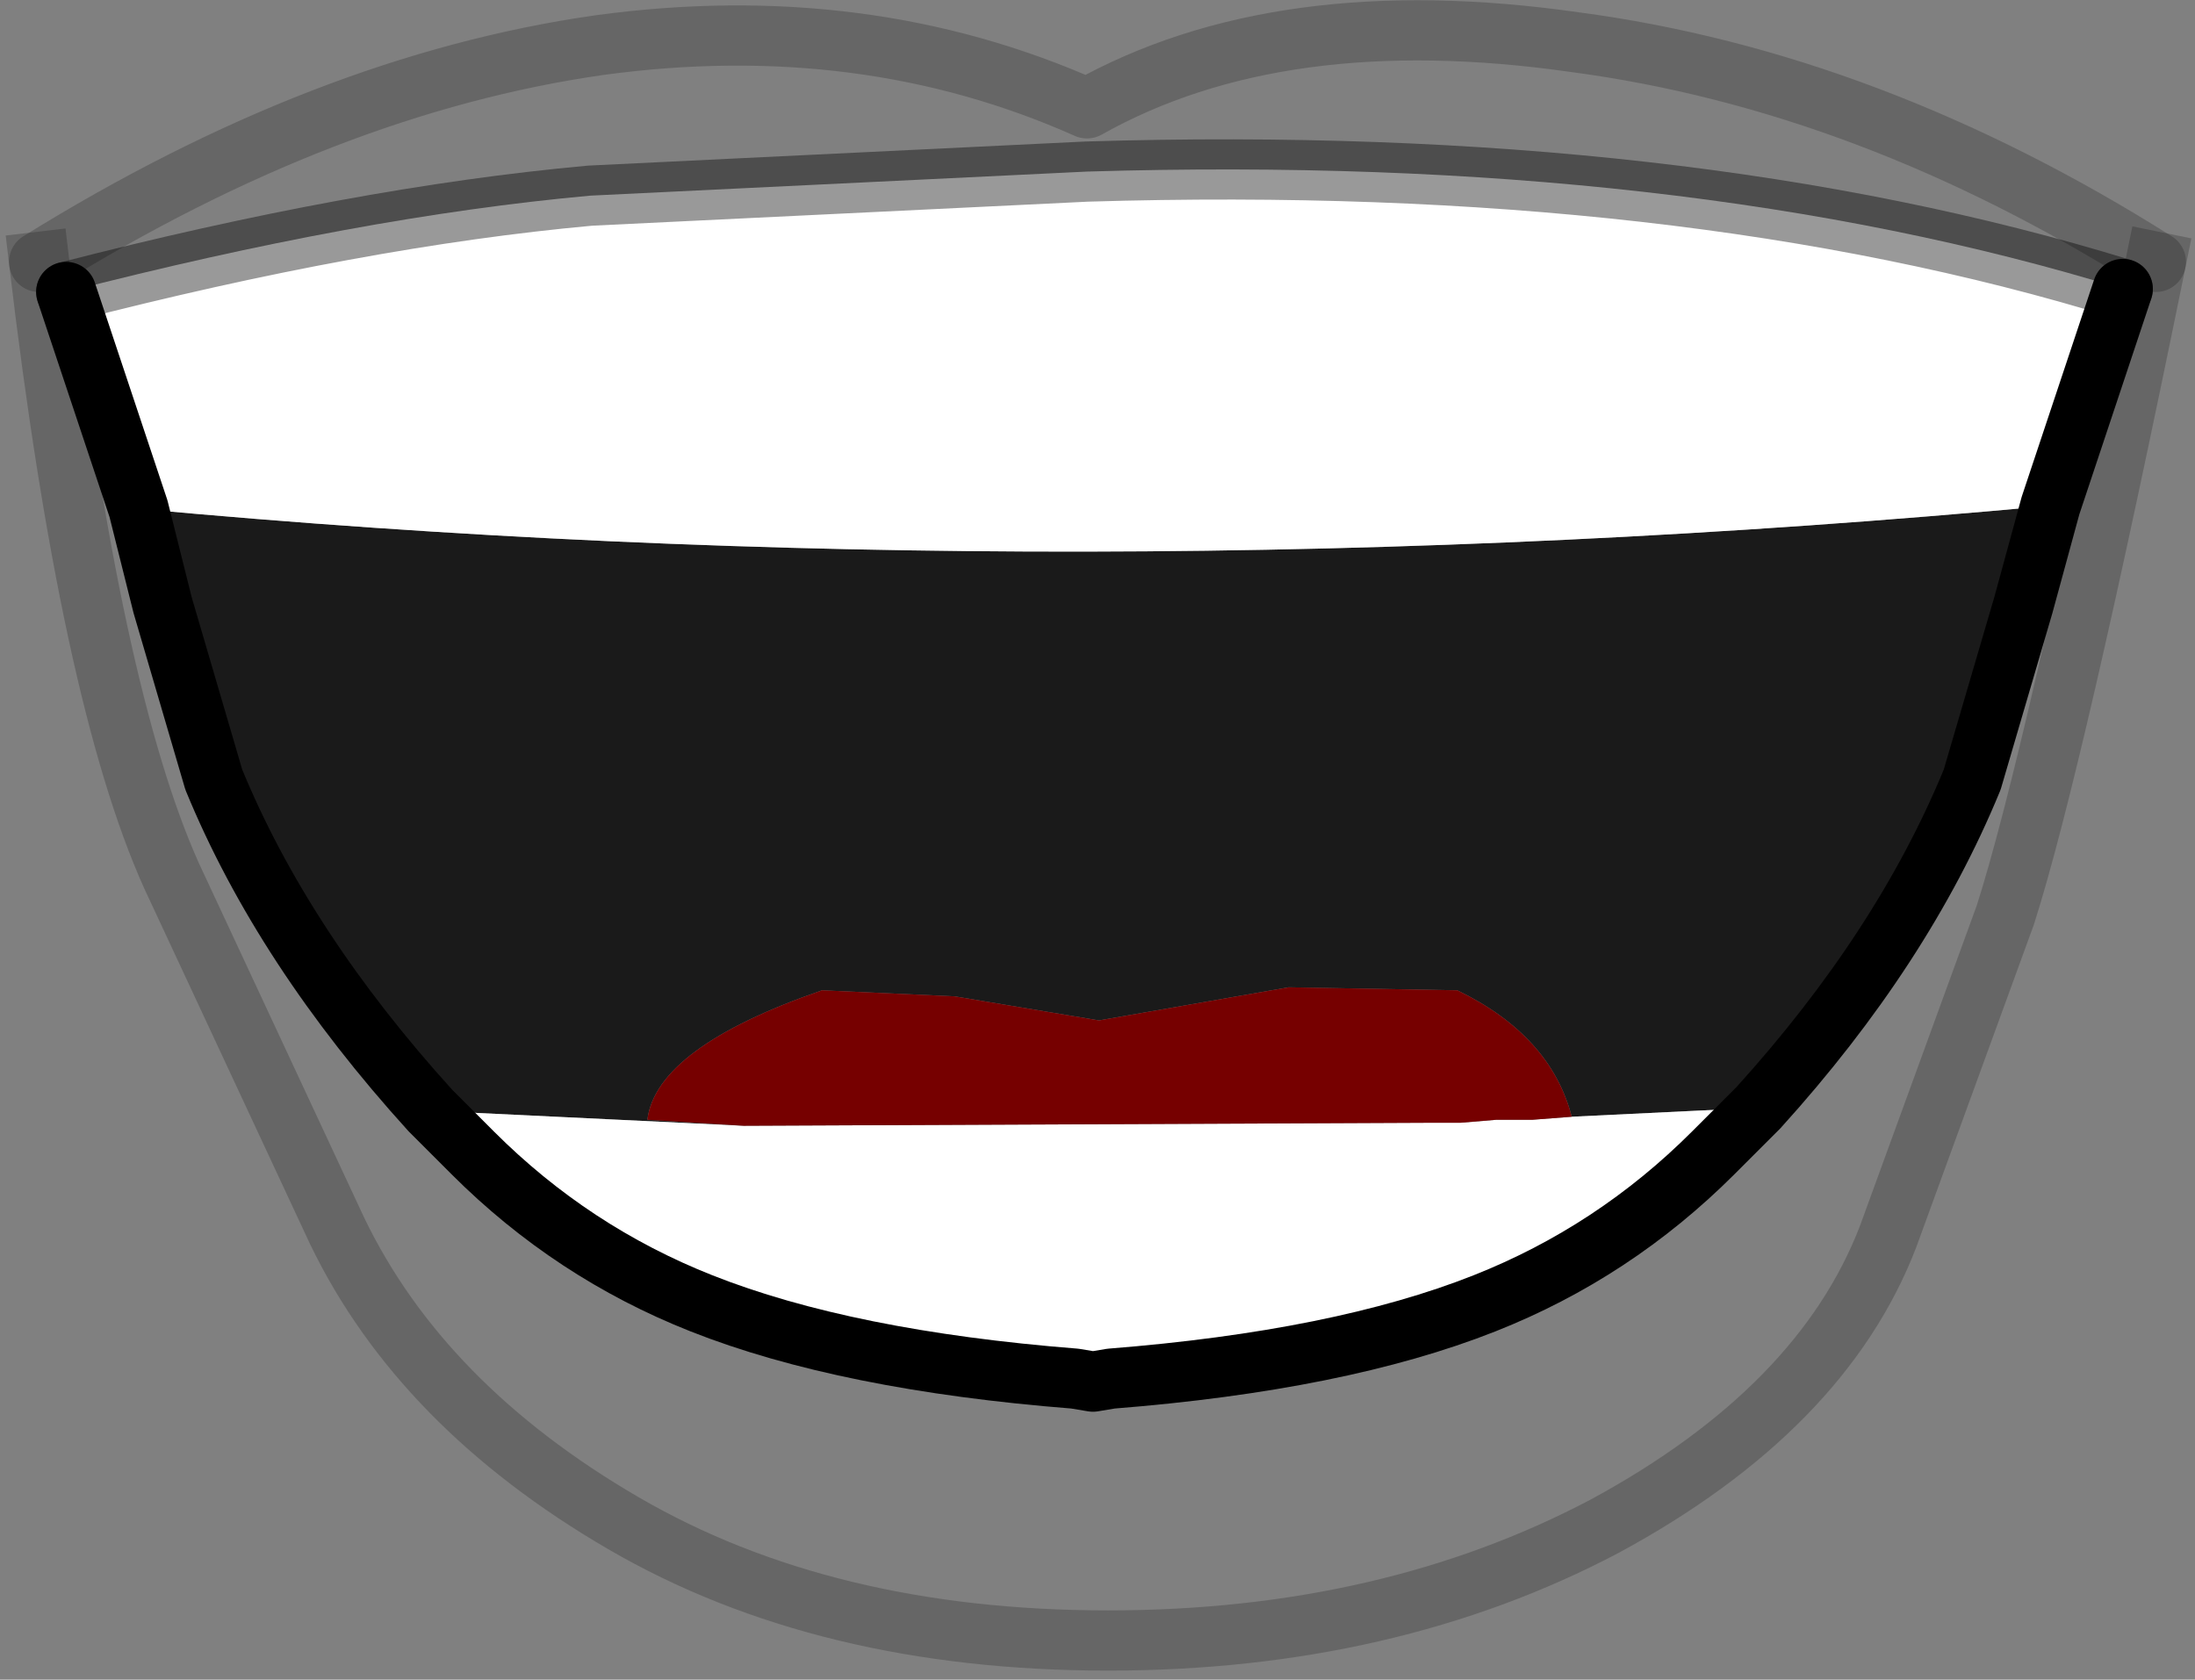 <?xml version="1.0" encoding="UTF-8" standalone="no"?>
<svg xmlns:xlink="http://www.w3.org/1999/xlink" height="27.9px" width="36.45px" xmlns="http://www.w3.org/2000/svg">
  <rect width="100%" height="100%" fill="#808080" stroke="none"/>
  <g transform="matrix(1.0, 0.0, 0.0, 1.0, 18.25, 10.55)">
    <path d="M15.8 -2.15 L17.0 -5.75 Q9.7 -8.0 -0.2 -7.7 L-8.45 -7.3 Q-12.3 -6.95 -17.15 -5.7 L-15.95 -2.1 -15.55 -0.5 -14.7 2.4 Q-13.55 5.2 -11.1 7.9 L-10.4 8.6 Q-8.75 10.25 -6.6 11.1 -4.2 12.05 -0.4 12.35 L-0.1 12.4 0.2 12.35 Q4.0 12.05 6.4 11.1 8.55 10.25 10.2 8.6 L10.95 7.85 Q13.35 5.2 14.5 2.4 L15.35 -0.5 15.8 -2.15 M-17.6 -6.2 Q-12.85 -9.15 -8.3 -9.8 -3.9 -10.4 -0.2 -8.75 3.0 -10.55 7.9 -9.85 12.8 -9.2 17.55 -6.2 15.85 2.15 15.05 4.65 L13.1 10.0 Q12.0 12.85 8.4 14.8 4.8 16.7 0.15 16.7 -4.55 16.7 -7.9 14.75 -11.25 12.8 -12.65 9.9 L-15.4 4.0 Q-16.75 1.0 -17.6 -6.2" fill="#ffffff" fill-opacity="0.0" fill-rule="evenodd" stroke="none"/>
    <path d="M-15.95 -2.1 Q-0.35 -0.65 15.8 -2.15 L15.35 -0.5 14.5 2.4 Q13.35 5.2 10.95 7.85 L7.85 8.0 Q7.5 6.65 5.95 5.9 L3.15 5.85 0.0 6.4 -2.4 6.0 -4.6 5.9 Q-7.35 6.85 -7.5 8.05 L-5.9 8.15 -11.1 7.9 Q-13.55 5.2 -14.7 2.4 L-15.55 -0.5 -15.95 -2.1" fill="#000000" fill-opacity="0.8" fill-rule="evenodd" stroke="none"/>
    <path d="M17.0 -5.75 L15.8 -2.15 Q-0.35 -0.65 -15.95 -2.1 L-17.15 -5.7 Q-12.3 -6.95 -8.45 -7.3 L-0.2 -7.7 Q9.7 -8.0 17.0 -5.75 M10.95 7.85 L10.2 8.6 Q8.55 10.25 6.4 11.1 4.0 12.05 0.2 12.35 L-0.1 12.4 -0.4 12.35 Q-4.2 12.05 -6.6 11.1 -8.75 10.25 -10.4 8.6 L-11.1 7.9 -5.9 8.15 5.45 8.1 6.0 8.1 6.6 8.05 7.2 8.05 7.85 8.0 10.95 7.85" fill="#ffffff" fill-rule="evenodd" stroke="none"/>
    <path d="M-5.9 8.15 L-7.5 8.05 Q-7.35 6.85 -4.6 5.9 L-2.4 6.0 0.0 6.4 3.15 5.85 5.95 5.9 Q7.5 6.65 7.85 8.0 L7.2 8.05 6.6 8.05 6.0 8.1 5.45 8.1 -5.9 8.15" fill="#760000" fill-rule="evenodd" stroke="none"/>
    <path d="M17.55 -6.2 Q15.85 2.15 15.05 4.65 L13.1 10.0 Q12.0 12.85 8.4 14.8 4.8 16.7 0.15 16.7 -4.55 16.7 -7.9 14.75 -11.25 12.8 -12.65 9.9 L-15.4 4.0 Q-16.75 1.0 -17.6 -6.2" fill="none" stroke="#000000" stroke-linecap="square" stroke-linejoin="round" stroke-opacity="0.2" stroke-width="1.0"/>
    <path d="M-17.6 -6.2 Q-12.85 -9.15 -8.3 -9.8 -3.9 -10.4 -0.2 -8.75 3.0 -10.55 7.9 -9.85 12.8 -9.2 17.55 -6.2" fill="none" stroke="#000000" stroke-linecap="round" stroke-linejoin="round" stroke-opacity="0.2" stroke-width="1.0"/>
    <path d="M15.8 -2.15 L17.0 -5.75 M-17.15 -5.7 L-15.95 -2.1 -15.55 -0.5 -14.7 2.4 Q-13.55 5.2 -11.1 7.9 L-10.4 8.6 Q-8.75 10.25 -6.6 11.1 -4.2 12.05 -0.4 12.35 L-0.1 12.4 0.2 12.35 Q4.0 12.05 6.4 11.1 8.55 10.25 10.2 8.6 L10.95 7.85 Q13.35 5.2 14.5 2.4 L15.35 -0.5 15.8 -2.15" fill="none" stroke="#000000" stroke-linecap="round" stroke-linejoin="round" stroke-width="1.0"/>
    <path d="M17.0 -5.75 Q9.7 -8.0 -0.2 -7.7 L-8.45 -7.3 Q-12.3 -6.95 -17.15 -5.7" fill="none" stroke="#000000" stroke-linecap="round" stroke-linejoin="round" stroke-opacity="0.4" stroke-width="1.0"/>
  </g>
</svg>
